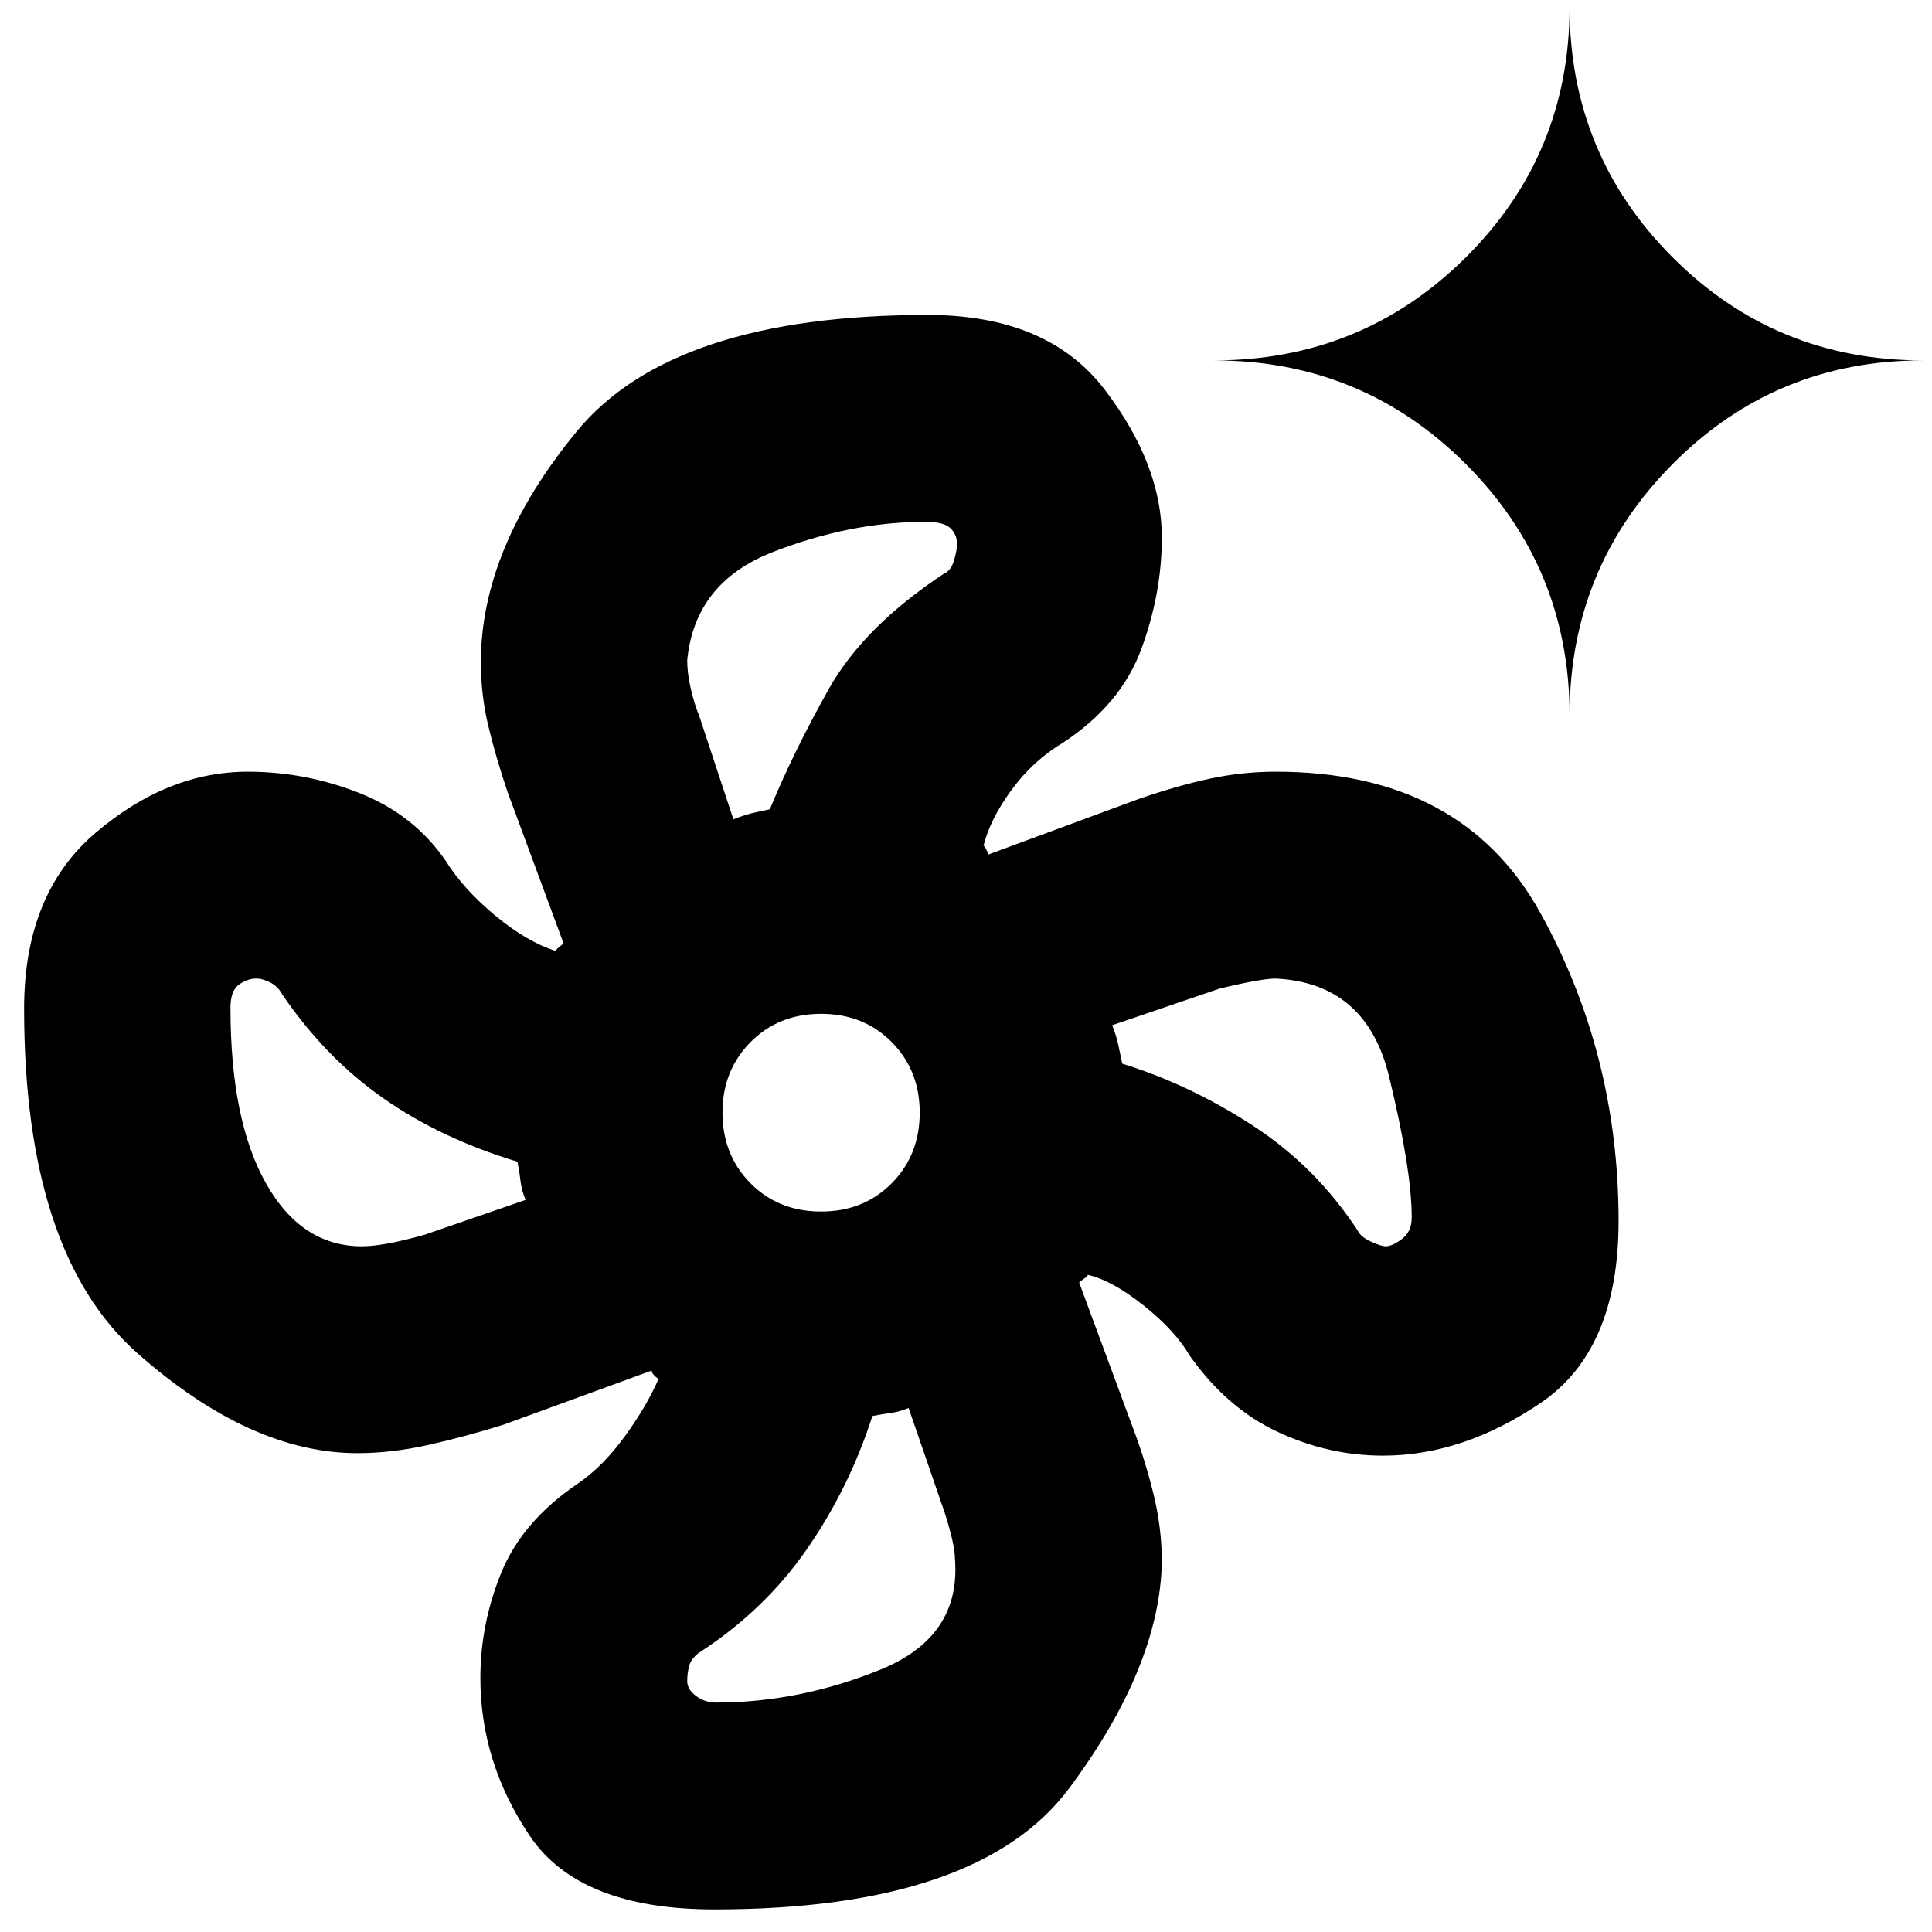 <svg xmlns="http://www.w3.org/2000/svg" height="20" viewBox="0 -960 960 960" width="20"><path d="M355.043-11.217q-67.152 0-91.75-36.485-24.597-36.485-24.597-78.543 0-26.808 10.38-52.281 10.38-25.474 37.902-44.191 12.565-8.522 23.529-23.631 10.964-15.108 16.797-28.674-.437.299-2.163-1.5-1.726-1.799-1.163-2.5l-73.5 26.848q-18.772 5.908-37.252 10.074-18.48 4.165-35.617 4.165-53.239 0-109.435-49.739-56.196-49.739-56.196-171.181 0-57.145 35.62-87.417t75.532-30.272q28.793 0 55.679 10.685 26.887 10.685 42.604 33.533 8.957 14.282 24.761 27.358 15.804 13.077 30.087 17.511 0-.761 1.5-1.902t2.261-1.902l-27.805-75.174q-6-17.761-9.641-33.102-3.641-15.341-3.641-31.376 0-56.717 47.598-114.652Q334.13-803.5 460.957-803.5q59.673 0 88.01 37.174 28.337 37.174 28.337 73.456 0 27.603-10.141 55.258T528.261-591q-15.043 9-25.706 23.609-10.664 14.608-13.859 27.695.522 0 1.282 1.62.761 1.619 1.283 2.619l74.604-27.552q19.127-6.592 35.26-10.063 16.132-3.472 32.832-3.472 92.63 0 131.467 70.224 38.837 70.223 38.837 153.037 0 64.153-38.674 90.37t-78.391 26.217q-27.014 0-52.247-11.76-25.232-11.761-43.71-37.805-7.282-12.565-22.989-25.065-15.706-12.5-27.793-15.217.239.521-1.62 1.782-1.859 1.261-2.619 2.022l26.552 71.768q6.113 16.042 10.324 33.071 4.21 17.029 4.21 34.052-1 51.761-45.858 112.196-44.859 60.435-176.403 60.435ZM408-358q21.166 0 35.083-14.037Q457-386.073 457-407.12q0-21.046-13.917-35.082-13.917-14.037-35.083-14.037-21.166 0-35.083 14.087Q359-428.064 359-407.239q0 21.166 13.917 35.202Q386.834-358 408-358Zm-25.478-199.87ZM258.13-374.522ZM433.478-256.37ZM556.63-439.717ZM364.432-552.87q5-2 9.045-3t9.045-2q11.717-28.434 29.195-59.597 17.479-31.163 57.359-57.503 3.446-1.465 4.946-6.465 1.5-5 1.5-8.333 0-4.693-3.295-7.821t-12.363-3.128q-37.451 0-76.038 15.097-38.587 15.098-42.348 53.663 0 6.429 1.714 13.946 1.714 7.517 4.346 14.048l16.894 51.093ZM179.804-340.717q10.788 0 31.239-5.761l50.087-17.283q-2-5-2.5-9.5t-1.5-9.5q-38-11.478-66.66-31.514-28.66-20.035-50.144-51.486-2.141-4-5.927-6-3.786-2-7.15-2-4.231 0-8.479 2.983-4.248 2.983-4.248 11.539 0 56.018 17.663 87.27 17.663 31.252 47.619 31.252ZM355.761-114q41.25 0 81.505-16.283 40.256-16.282 37.256-55 0-6.956-5-22.76l-18.044-52.327q-5 2-9 2.5t-9 1.5Q422-220.609 400.861-190.129q-21.139 30.48-53.843 51.564-3.779 3-4.659 6.594-.881 3.594-.881 7.336 0 4.113 4.395 7.374 4.395 3.261 9.888 3.261Zm332.79-226.717q3.226 0 8.077-3.642 4.85-3.641 4.85-10.641 0-23.717-11.261-70.12-11.26-46.402-56.26-48.641-7.24 0-28 5l-53.327 18.187q2 5 3 9.548t2 9.548Q591.391-421 622.652-400.62q31.261 20.381 52.022 52.142 1.345 3 6.457 5.38 5.113 2.381 7.42 2.381Zm91.362-263.761q0-73.375-51.52-124.905t-125.154-51.53q73.634 0 125.154-51.238 51.52-51.239 51.52-124.436 0 73.197 51.169 124.436 51.168 51.238 124.266 51.238-73.098 0-124.266 51.53-51.169 51.53-51.169 124.905Z"/></svg>